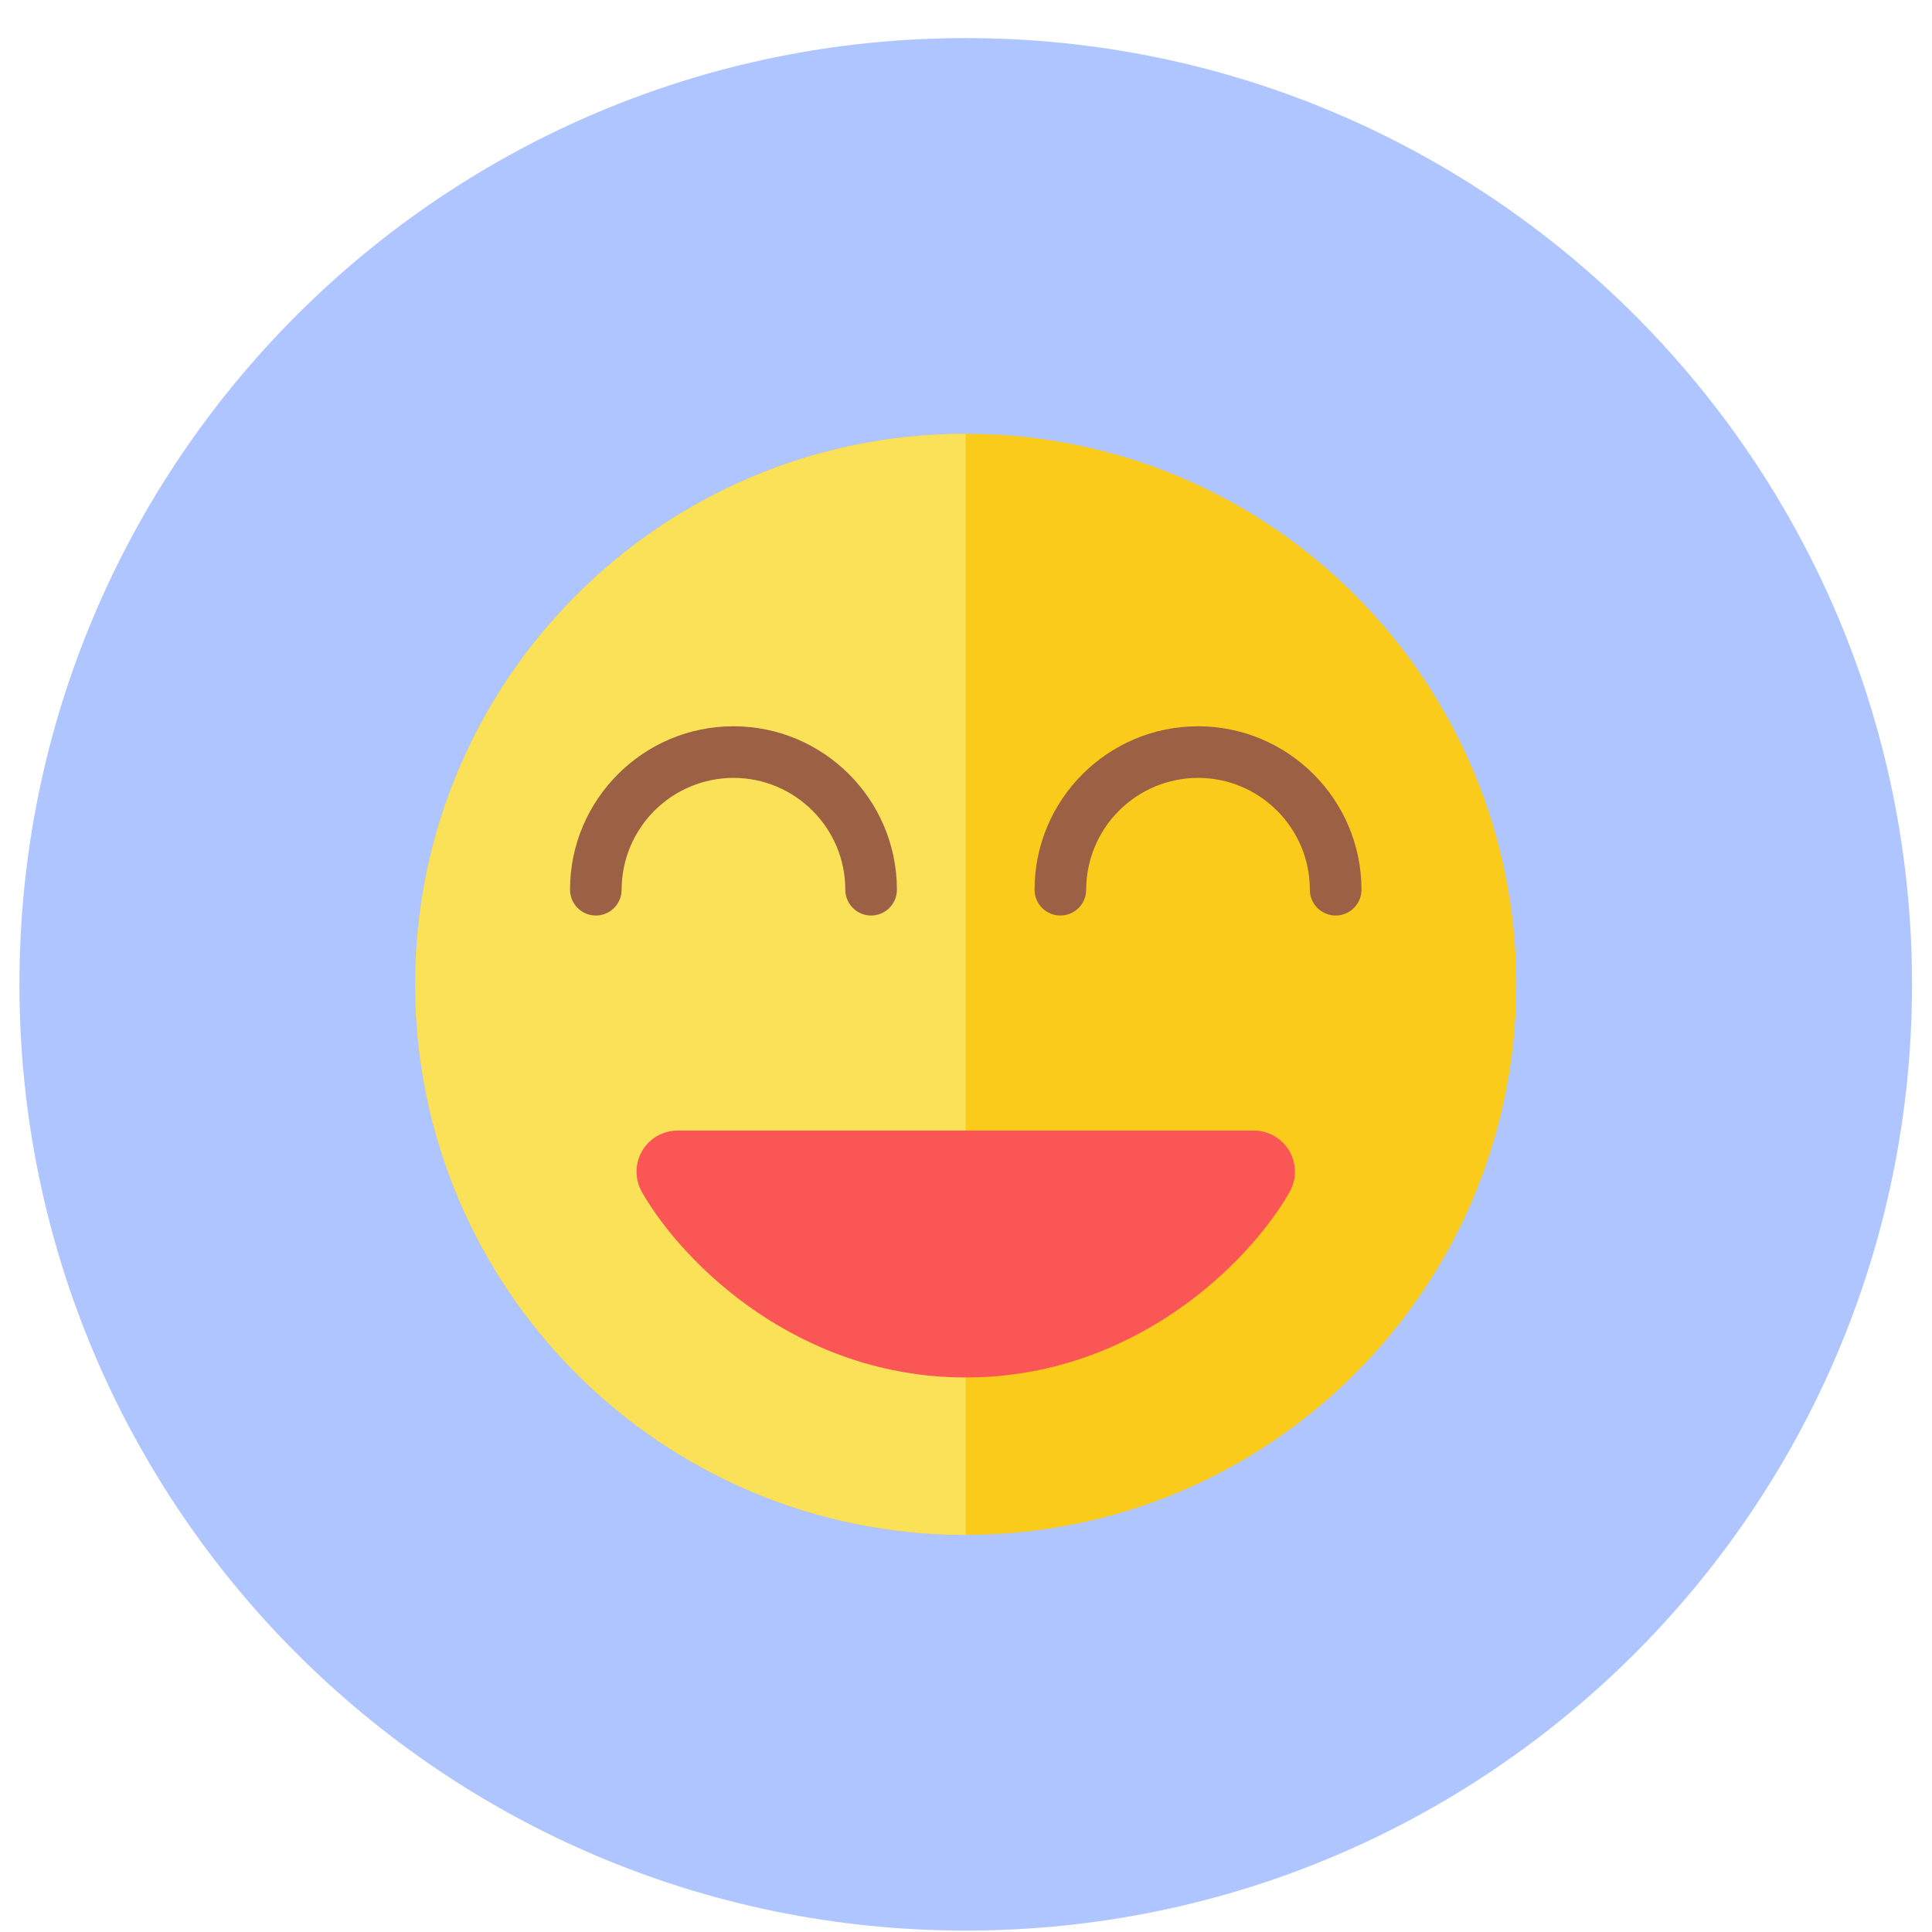 <svg width="49" height="49" viewBox="0 0 49 49" fill="none" xmlns="http://www.w3.org/2000/svg">
<g clip-path="url(#clip0_2314_20922)">
<path d="M24.493 48.964C37.748 48.964 48.493 38.219 48.493 24.965C48.493 11.711 37.748 0.966 24.493 0.966C11.238 0.966 0.493 11.711 0.493 24.965C0.493 38.219 11.238 48.964 24.493 48.964Z" fill="#608DFF" fill-opacity="0.5"/>
<path d="M24.493 38.928C32.205 38.928 38.457 32.676 38.457 24.965C38.457 17.254 32.205 11.002 24.493 11.002C16.781 11.002 10.53 17.254 10.53 24.965C10.53 32.676 16.781 38.928 24.493 38.928Z" fill="#FACB1B"/>
<path d="M10.53 24.965C10.53 32.676 16.781 38.928 24.493 38.928V11.002C16.781 11.002 10.53 17.254 10.53 24.965Z" fill="#FBE158"/>
<path d="M24.493 34.936C20.273 34.936 17.351 32.093 16.283 30.238C16.192 30.079 16.144 29.9 16.144 29.716C16.144 29.534 16.192 29.354 16.283 29.195C16.375 29.037 16.506 28.905 16.665 28.813C16.824 28.722 17.003 28.674 17.187 28.674H31.799C31.982 28.674 32.162 28.722 32.321 28.814C32.479 28.905 32.611 29.037 32.702 29.195C32.794 29.353 32.842 29.533 32.843 29.716C32.843 29.898 32.796 30.078 32.705 30.237C31.637 32.092 28.713 34.936 24.493 34.936Z" fill="#FA5655"/>
<path d="M24.929 29.546H24.057V32.653C24.057 32.865 24.25 33.037 24.489 33.037H24.497C24.736 33.037 24.929 32.865 24.929 32.653V29.546Z" fill="#FA5655"/>
<path d="M22.093 23.22C21.92 23.22 21.753 23.151 21.631 23.028C21.508 22.905 21.439 22.739 21.439 22.565C21.439 21.001 20.166 19.729 18.602 19.729C17.851 19.73 17.13 20.029 16.598 20.561C16.066 21.092 15.767 21.813 15.766 22.565C15.766 22.739 15.697 22.905 15.574 23.028C15.452 23.151 15.285 23.22 15.112 23.22C14.938 23.22 14.771 23.151 14.649 23.028C14.526 22.905 14.457 22.739 14.457 22.565C14.457 20.279 16.317 18.42 18.602 18.42C20.888 18.42 22.748 20.279 22.748 22.565C22.748 22.739 22.679 22.905 22.556 23.028C22.433 23.151 22.267 23.22 22.093 23.22Z" fill="#9C6144"/>
<path d="M33.875 23.22C33.702 23.22 33.535 23.151 33.412 23.028C33.289 22.905 33.221 22.739 33.221 22.565C33.221 21.001 31.948 19.729 30.384 19.729C29.632 19.73 28.911 20.029 28.38 20.561C27.848 21.092 27.549 21.813 27.548 22.565C27.548 22.739 27.479 22.905 27.356 23.028C27.233 23.151 27.067 23.22 26.893 23.22C26.72 23.22 26.553 23.151 26.43 23.028C26.308 22.905 26.239 22.739 26.239 22.565C26.239 20.279 28.099 18.42 30.384 18.42C32.67 18.42 34.53 20.279 34.53 22.565C34.53 22.739 34.461 22.905 34.338 23.028C34.215 23.151 34.049 23.22 33.875 23.22Z" fill="#9C6144"/>
</g>
<defs>
<clipPath id="clip0_2314_20922">
<rect width="48" height="47.998" fill="white" transform="translate(0.493 0.966)"/>
</clipPath>
</defs>
</svg>
